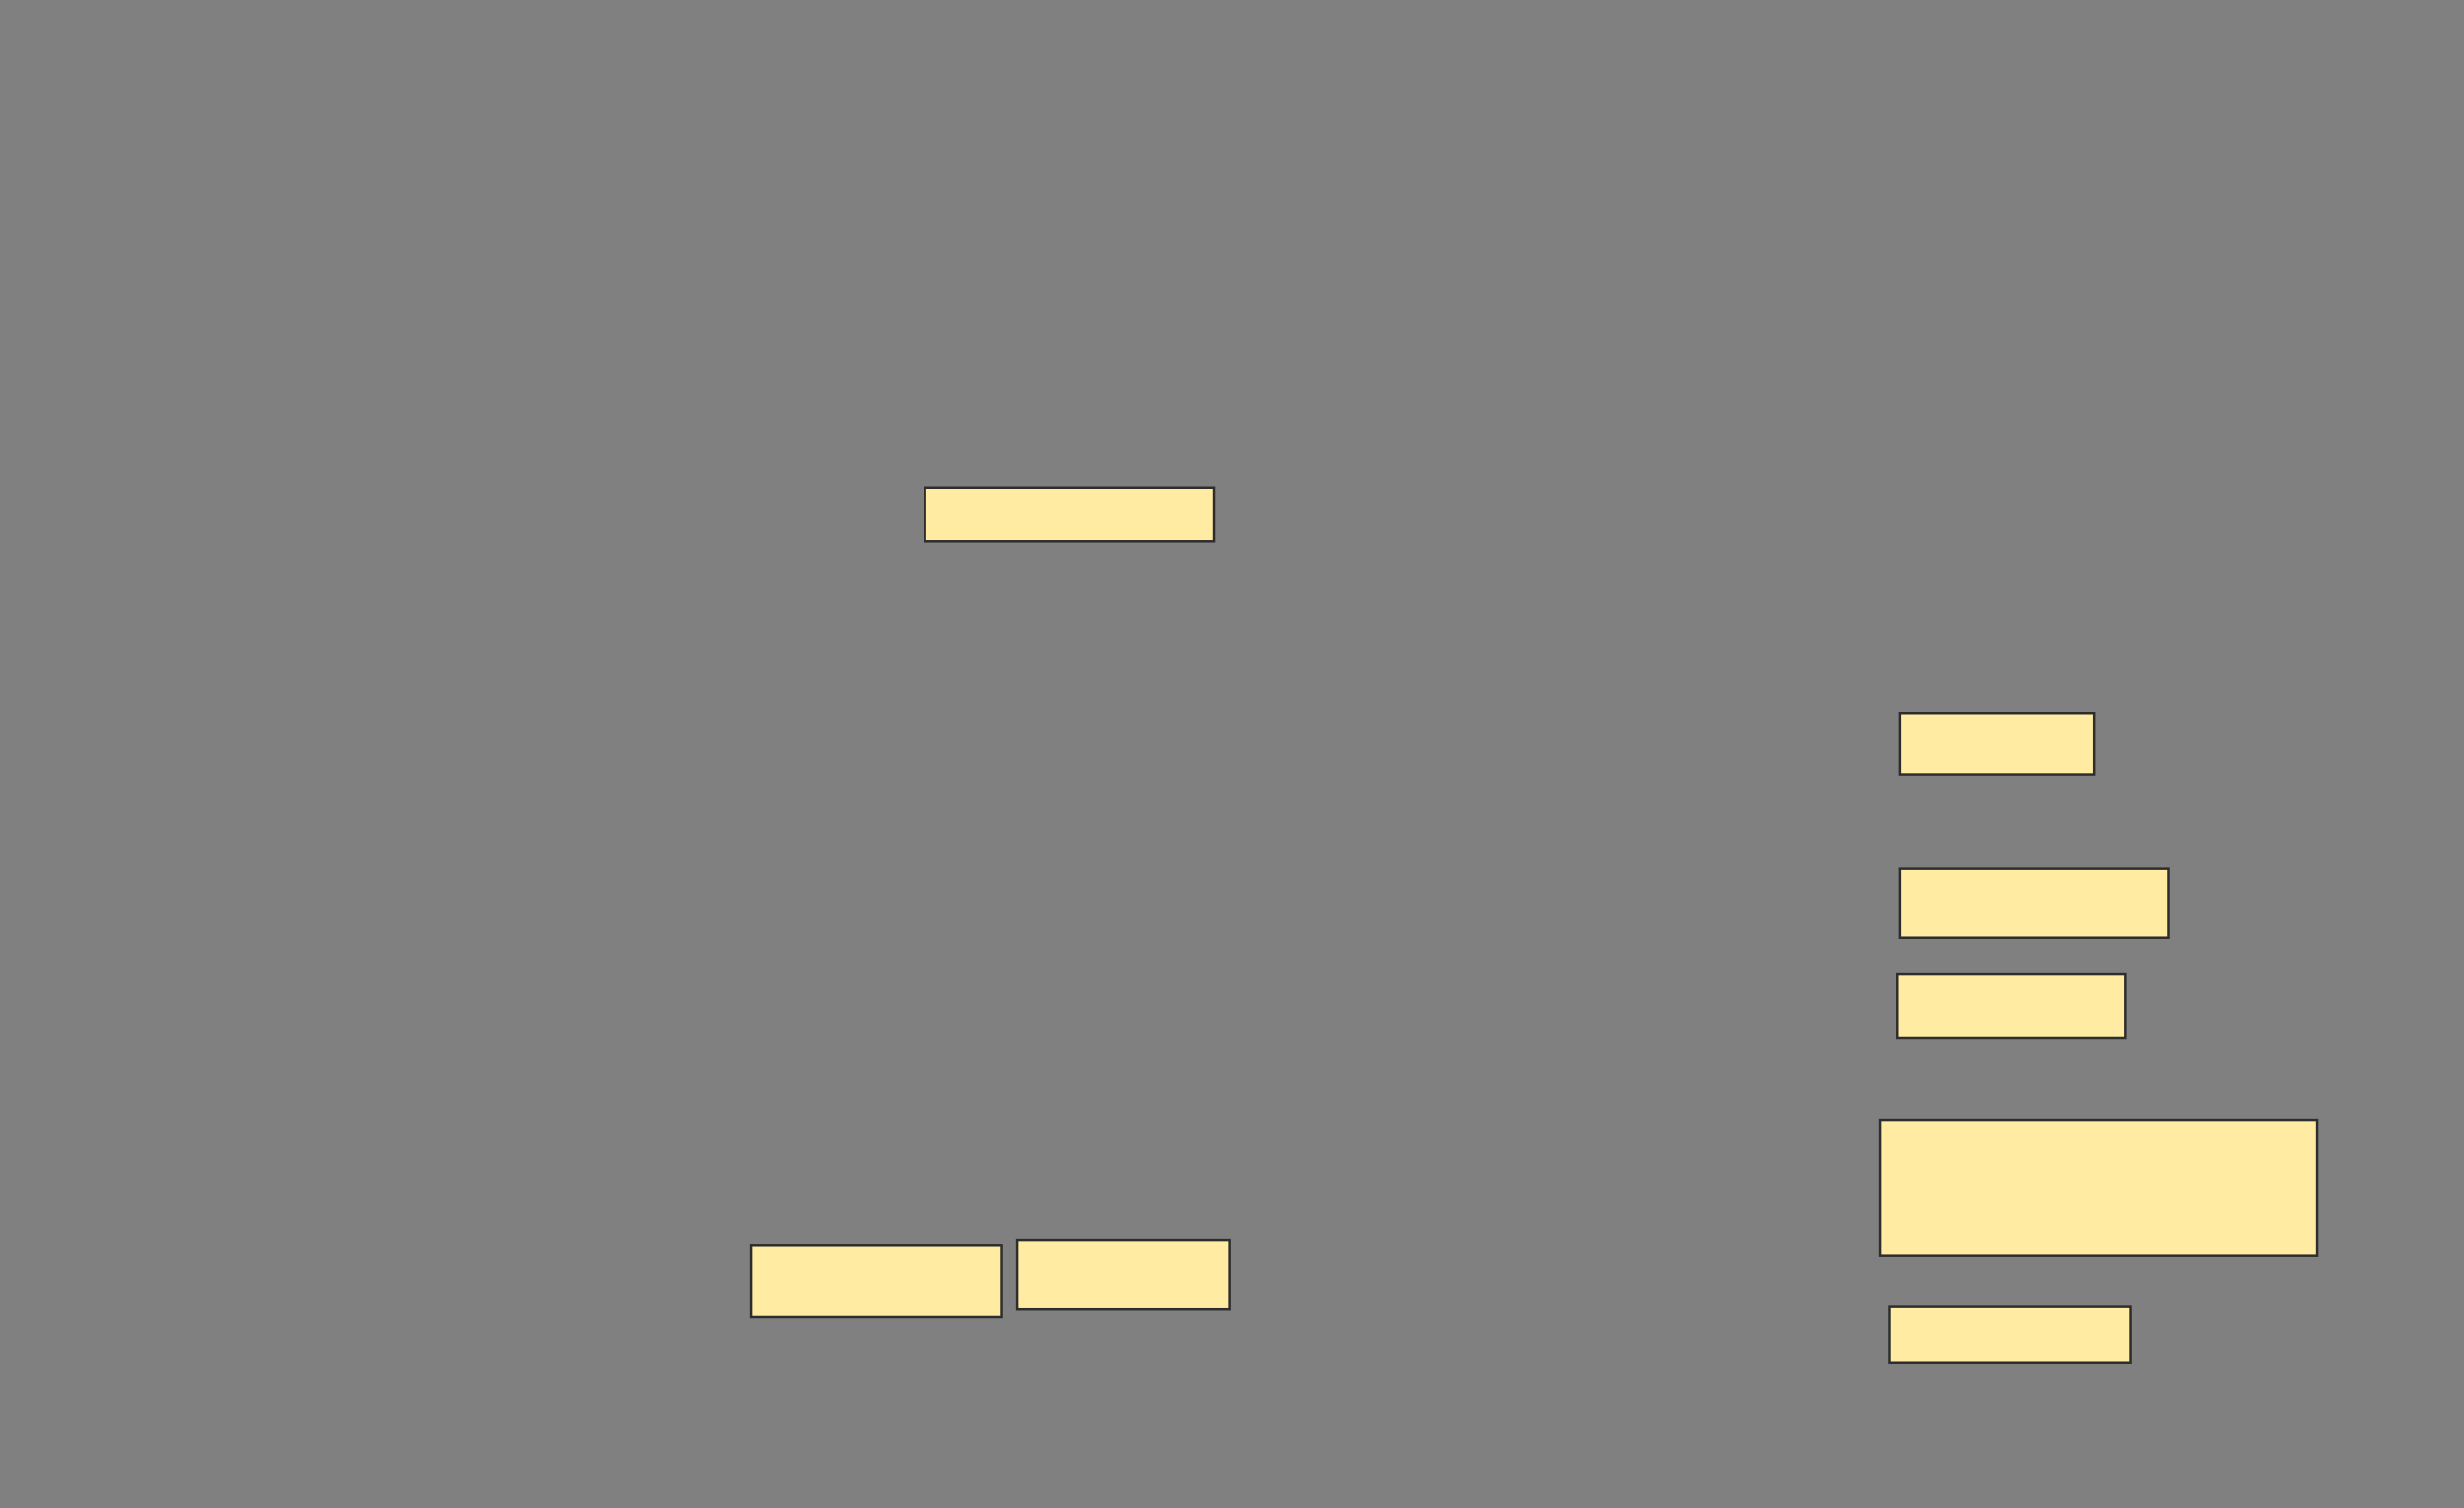 <svg xmlns="http://www.w3.org/2000/svg" width="1003" height="614">
 <rect width="100%" height="100%" fill="#808080" stroke="none"/>
 <!-- Created with Image Occlusion Enhanced -->
 <g>
  <title>Labels</title>
 </g>
 <g>
  <title>Masks</title>
  <rect id="d70364ce389c43f5ac0e9967ff83e365-ao-1" height="21.875" width="117.708" y="198.5" x="376.583" stroke="#2D2D2D" fill="#FFEBA2"/>
  <rect id="d70364ce389c43f5ac0e9967ff83e365-ao-2" height="29.167" width="102.083" y="506.833" x="305.75" stroke="#2D2D2D" fill="#FFEBA2"/>
  <rect id="d70364ce389c43f5ac0e9967ff83e365-ao-3" height="28.125" width="86.458" y="504.75" x="414.083" stroke="#2D2D2D" fill="#FFEBA2"/>
  
  <rect id="d70364ce389c43f5ac0e9967ff83e365-ao-5" height="22.917" width="97.917" y="531.833" x="769.292" stroke="#2D2D2D" fill="#FFEBA2"/>
  <rect id="d70364ce389c43f5ac0e9967ff83e365-ao-6" height="55.208" width="178.125" y="455.792" x="765.125" stroke="#2D2D2D" fill="#FFEBA2"/>
  <rect id="d70364ce389c43f5ac0e9967ff83e365-ao-7" height="26.042" width="92.708" y="396.417" x="772.417" stroke="#2D2D2D" fill="#FFEBA2"/>
  <rect id="d70364ce389c43f5ac0e9967ff83e365-ao-8" height="28.125" width="109.375" y="353.708" x="773.458" stroke="#2D2D2D" fill="#FFEBA2"/>
  <rect id="d70364ce389c43f5ac0e9967ff83e365-ao-9" height="25" width="79.167" y="290.167" x="773.458" stroke="#2D2D2D" fill="#FFEBA2"/>
 </g>
</svg>